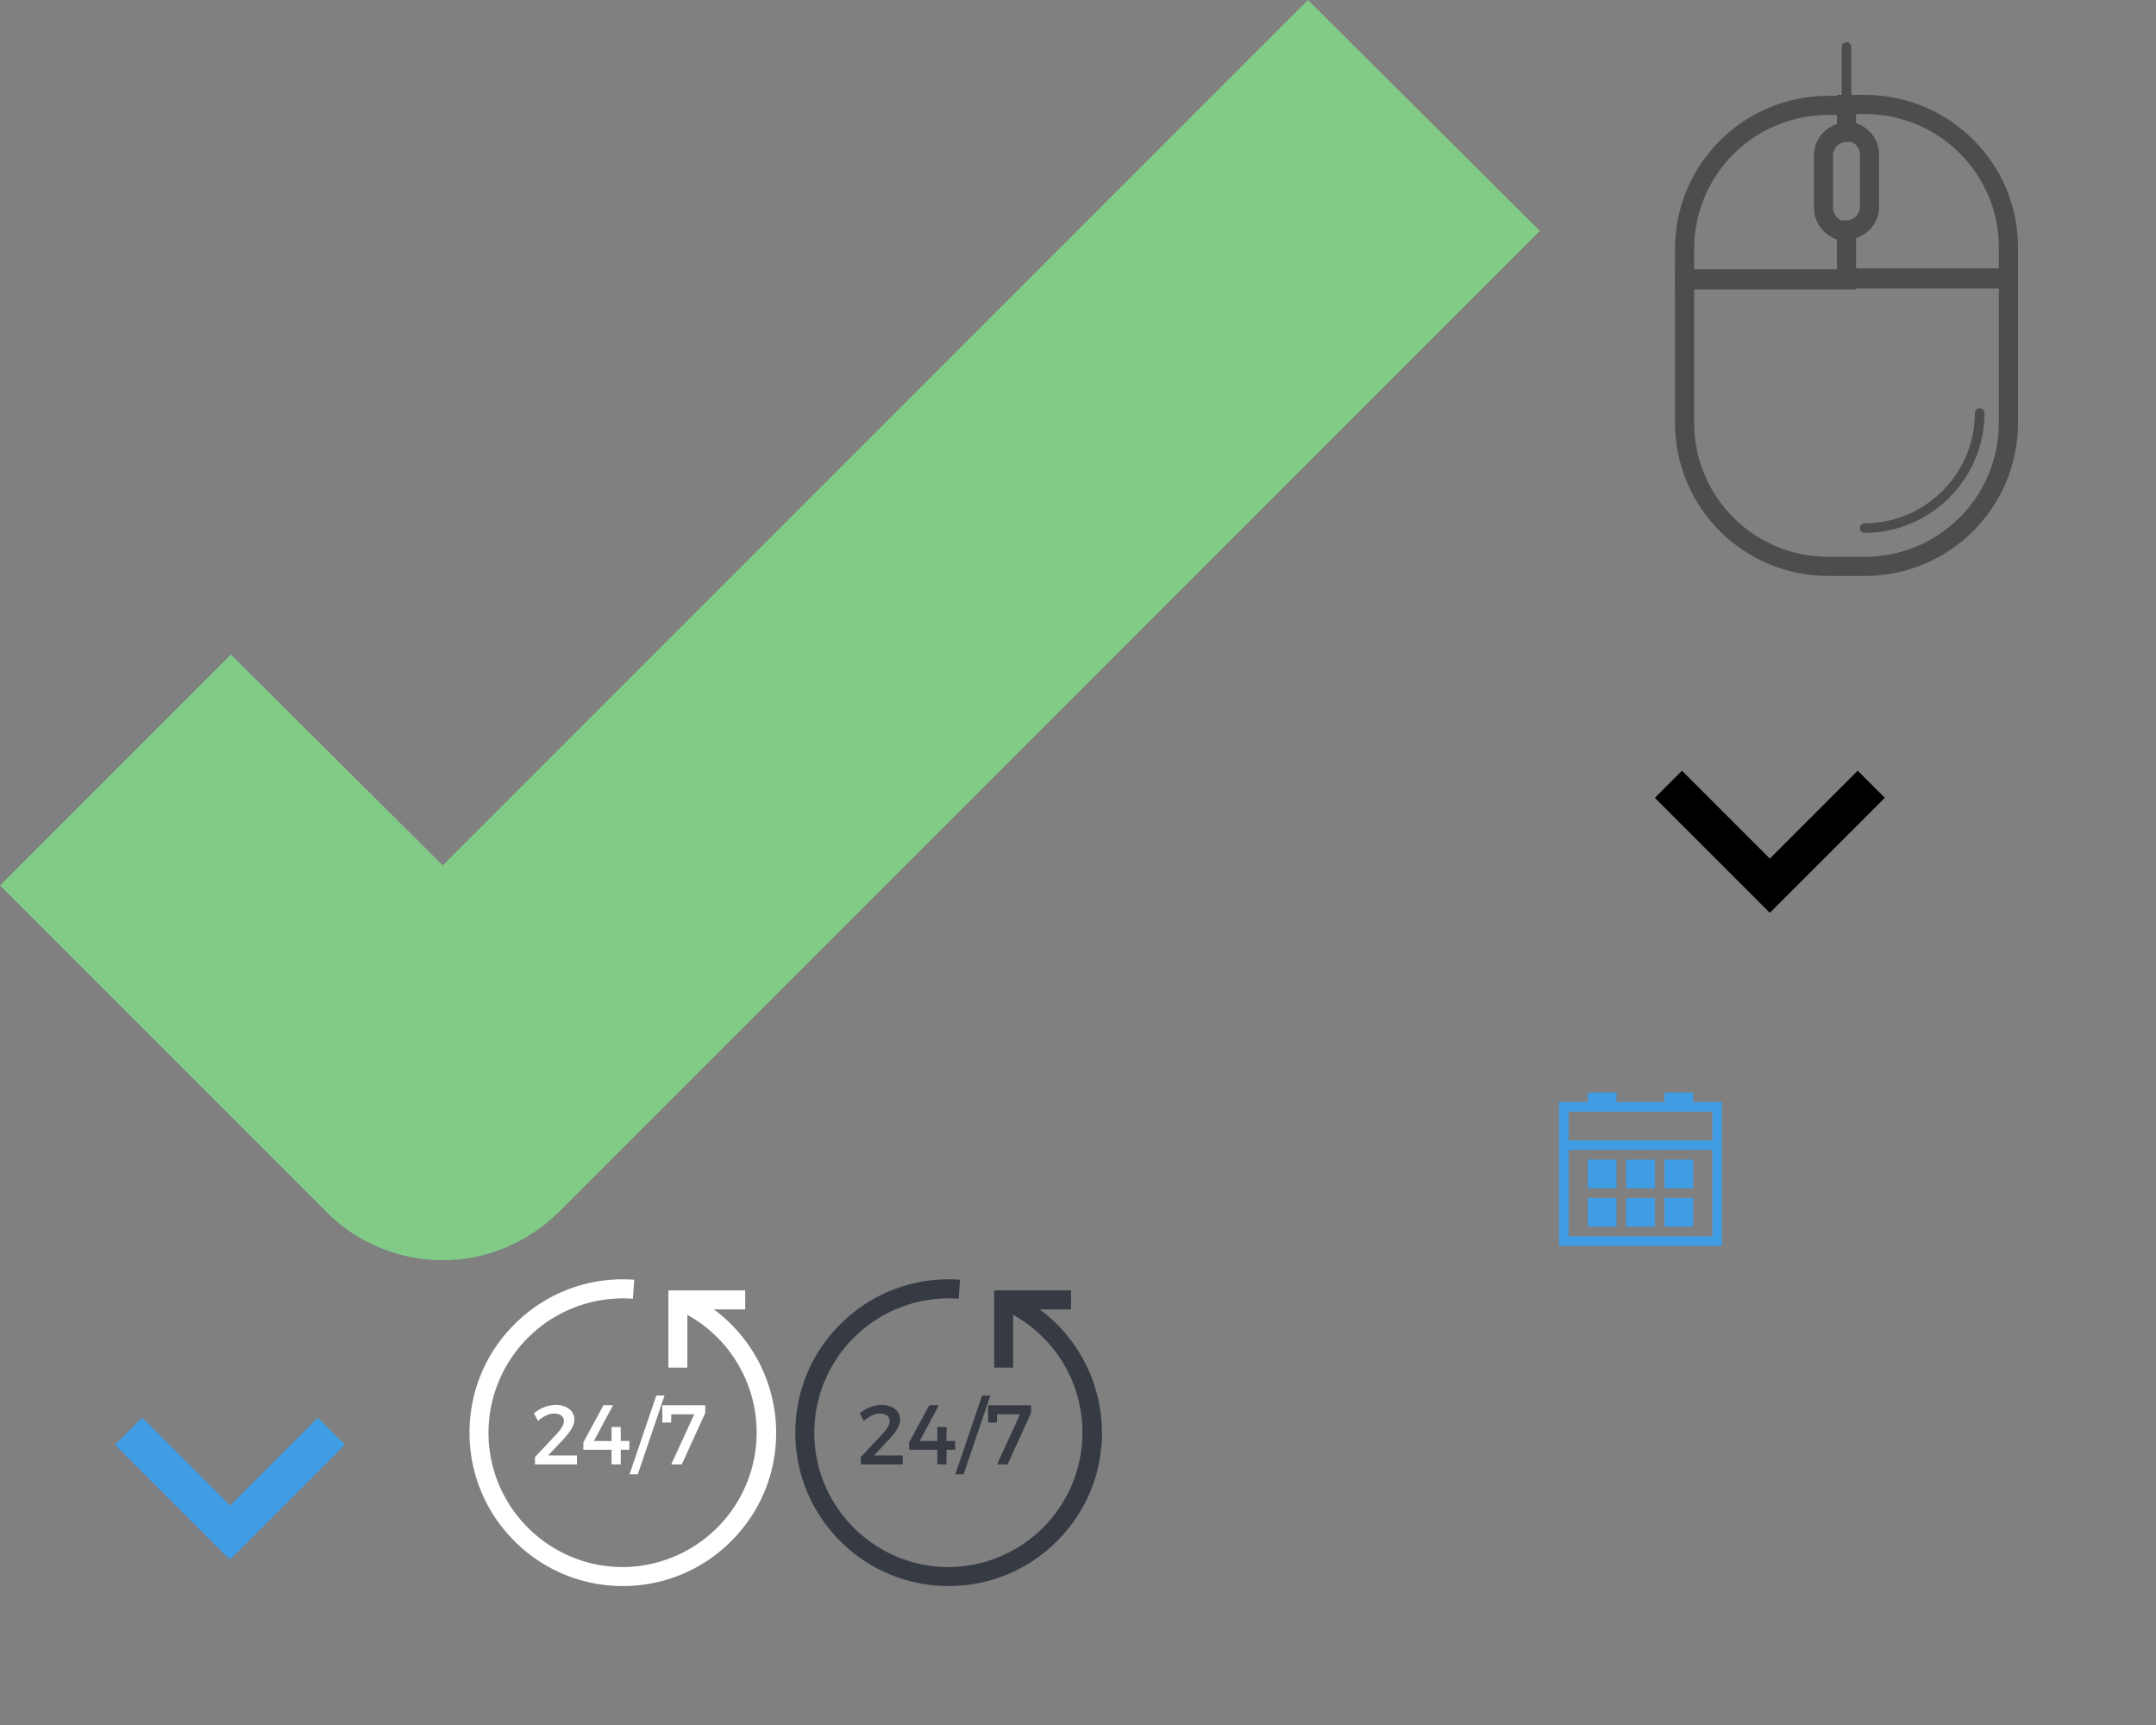 <?xml version="1.0" encoding="utf-8"?><svg width="225" height="180" viewBox="0 0 225 180" xmlns="http://www.w3.org/2000/svg" xmlns:xlink="http://www.w3.org/1999/xlink"><rect x="0" y="0" width="225" height="180" fill="#808080" stroke="none"/><svg height="48" viewBox="0 0 48 48" width="48" id="arrow_down" x="160.7" y="64" xmlns="http://www.w3.org/2000/svg">
    <path d="M14.83 16.42L24 25.59l9.17-9.17L36 19.25l-12 12-12-12z"/>
    <path d="M0-.75h48v48H0z" fill="none"/>
</svg><svg height="48" viewBox="0 0 48 48" width="48" id="arrow_down_blue" y="131.5" xmlns="http://www.w3.org/2000/svg">
    <g fill="#409de4">
        <path d="M14.83 16.42L24 25.59l9.17-9.17L36 19.25l-12 12-12-12z"/>
        <path d="M0-.75h48v48H0z" fill="none"/>
    </g>
</svg><svg width="20" height="19" viewBox="0 0 20 19" id="calendar-icon" x="160.7" y="112" xmlns="http://www.w3.org/2000/svg">
    <defs>
        <path id="aca" d="M932 1302v15h-17v-15h3v-1h3v1h5v-1h3v1zm-1 5h-15v9h15zm0-1v-3h-15v3zm-13 2h3v3h-3zm4 0h3v3h-3zm4 0h3v3h-3zm-8 4h3v3h-3zm4 0h3v3h-3zm4 0h3v3h-3z"/>
    </defs>
    <use fill="#409de4" xlink:href="#aca" transform="translate(-913 -1299)"/>
</svg><svg width="160.7" height="131.5" viewBox="0 0 160.7 131.5" id="checkpoint" xmlns="http://www.w3.org/2000/svg">
    <path fill="#82CB87" d="M136.5 0L46.2 90.3l-22.1-22L0 92.4l34.1 34.1c3.3 3.3 7.7 5 12.1 5s8.7-1.7 12.1-5L160.7 24.1 136.5 0z"/>
</svg><svg width="34" height="36" viewBox="0 0 34 36" id="contact-img" x="48" y="131.5" xmlns="http://www.w3.org/2000/svg">
    <defs>
        <path id="aea" d="M929 60c0 4.27-1.66 8.3-4.69 11.31A15.9 15.9 0 0 1 913 76a15.9 15.9 0 0 1-11.31-4.69A15.9 15.9 0 0 1 897 60c0-4.27 1.66-8.3 4.69-11.31a15.9 15.9 0 0 1 12.5-4.65l-.14 1.98A14.04 14.04 0 0 0 898.98 60c0 7.73 6.29 14.02 14.02 14.02a14.04 14.04 0 0 0 6.73-26.32v5.51h-1.98v-8.06h8.02v1.98h-3.27A16.04 16.04 0 0 1 929 60zm-21.06-1.35c0 .62-.48 1.32-1.13 2.02l-1.6 1.7h3v.94h-4.38v-.76l2.28-2.44c.44-.46.74-.96.74-1.31 0-.5-.38-.8-1.03-.8-.53 0-1.16.3-1.68.78l-.41-.8a3.6 3.6 0 0 1 2.24-.88c1.17 0 1.97.6 1.97 1.55zm3.88 2.22V59.4h.96v1.46h.9v.92h-.9v1.52h-.96v-1.52h-2.94v-.77l2.1-3.88h1l-2 3.73zm1.88 3.47l2.79-8.22h.86l-2.79 8.22zm5.45-1.03h-1.1l2.4-5.23h-2.4l-.01.86h-.92v-1.8h4.48v.8z"/>
    </defs>
    <use fill="#fff" xlink:href="#aea" transform="translate(-896 -42)"/>
</svg><svg width="34" height="36" viewBox="0 0 34 36" id="contact-img-dark" x="82" y="131.5" xmlns="http://www.w3.org/2000/svg">
    <defs>
        <path id="afa" d="M929 45c0 4.27-1.66 8.3-4.69 11.31A15.9 15.9 0 0 1 913 61a15.9 15.9 0 0 1-11.31-4.69A15.9 15.9 0 0 1 897 45c0-4.27 1.66-8.3 4.69-11.31a15.9 15.9 0 0 1 12.5-4.65l-.14 1.98A14.04 14.04 0 0 0 898.98 45c0 7.73 6.29 14.02 14.02 14.02a14.04 14.04 0 0 0 6.73-26.32v5.51h-1.98v-8.06h8.02v1.98h-3.27A16.04 16.04 0 0 1 929 45zm-21.06-1.35c0 .62-.48 1.32-1.13 2.02l-1.6 1.7h3v.94h-4.38v-.76l2.28-2.44c.44-.46.74-.96.74-1.31 0-.5-.38-.8-1.03-.8-.53 0-1.16.3-1.68.78l-.41-.8a3.6 3.6 0 0 1 2.24-.88c1.17 0 1.97.6 1.97 1.55zm3.88 2.22V44.4h.96v1.46h.9v.92h-.9v1.52h-.96v-1.52h-2.94v-.77l2.1-3.88h1l-2 3.73zm1.88 3.47l2.79-8.22h.86l-2.79 8.22zm5.45-1.03h-1.1l2.4-5.23h-2.4l-.01.86h-.92v-1.8h4.48v.8z"/>
    </defs>
    <use fill="#363a43" xlink:href="#afa" transform="translate(-896 -27)"/>
</svg><svg height="64" viewBox="0 0 64 64" width="64" id="mouse" x="160.7" xmlns="http://www.w3.org/2000/svg">
    <g fill="none" stroke="#4D4D4D" stroke-miterlimit="10">
        <path d="M32 29.1H15.1v15c0 8.3 6.7 15 15 15h3.8c8.3 0 15-6.7 15-15v-15H32z" stroke-width="2"/>
        <path d="M45.9 43.1c0 6.6-5.4 12-12 12" stroke-linecap="round"/>
        <path d="M33.9 10.9H32v2.8c1.3 0 2.4 1.1 2.4 2.4v5.5c0 1.3-1.1 2.4-2.4 2.4v5h16.9v-3.2c0-8.2-6.7-14.9-15-14.9zm-4.3 10.8v-5.5c0-1.3 1.1-2.4 2.4-2.4V11h-1.9c-8.3 0-15 6.7-15 15v3.2H32v-5c-1.3-.1-2.4-1.2-2.4-2.5z" stroke-width="2"/>
        <path stroke-linecap="round" d="M32 10.9v-6"/>
    </g>
</svg></svg>